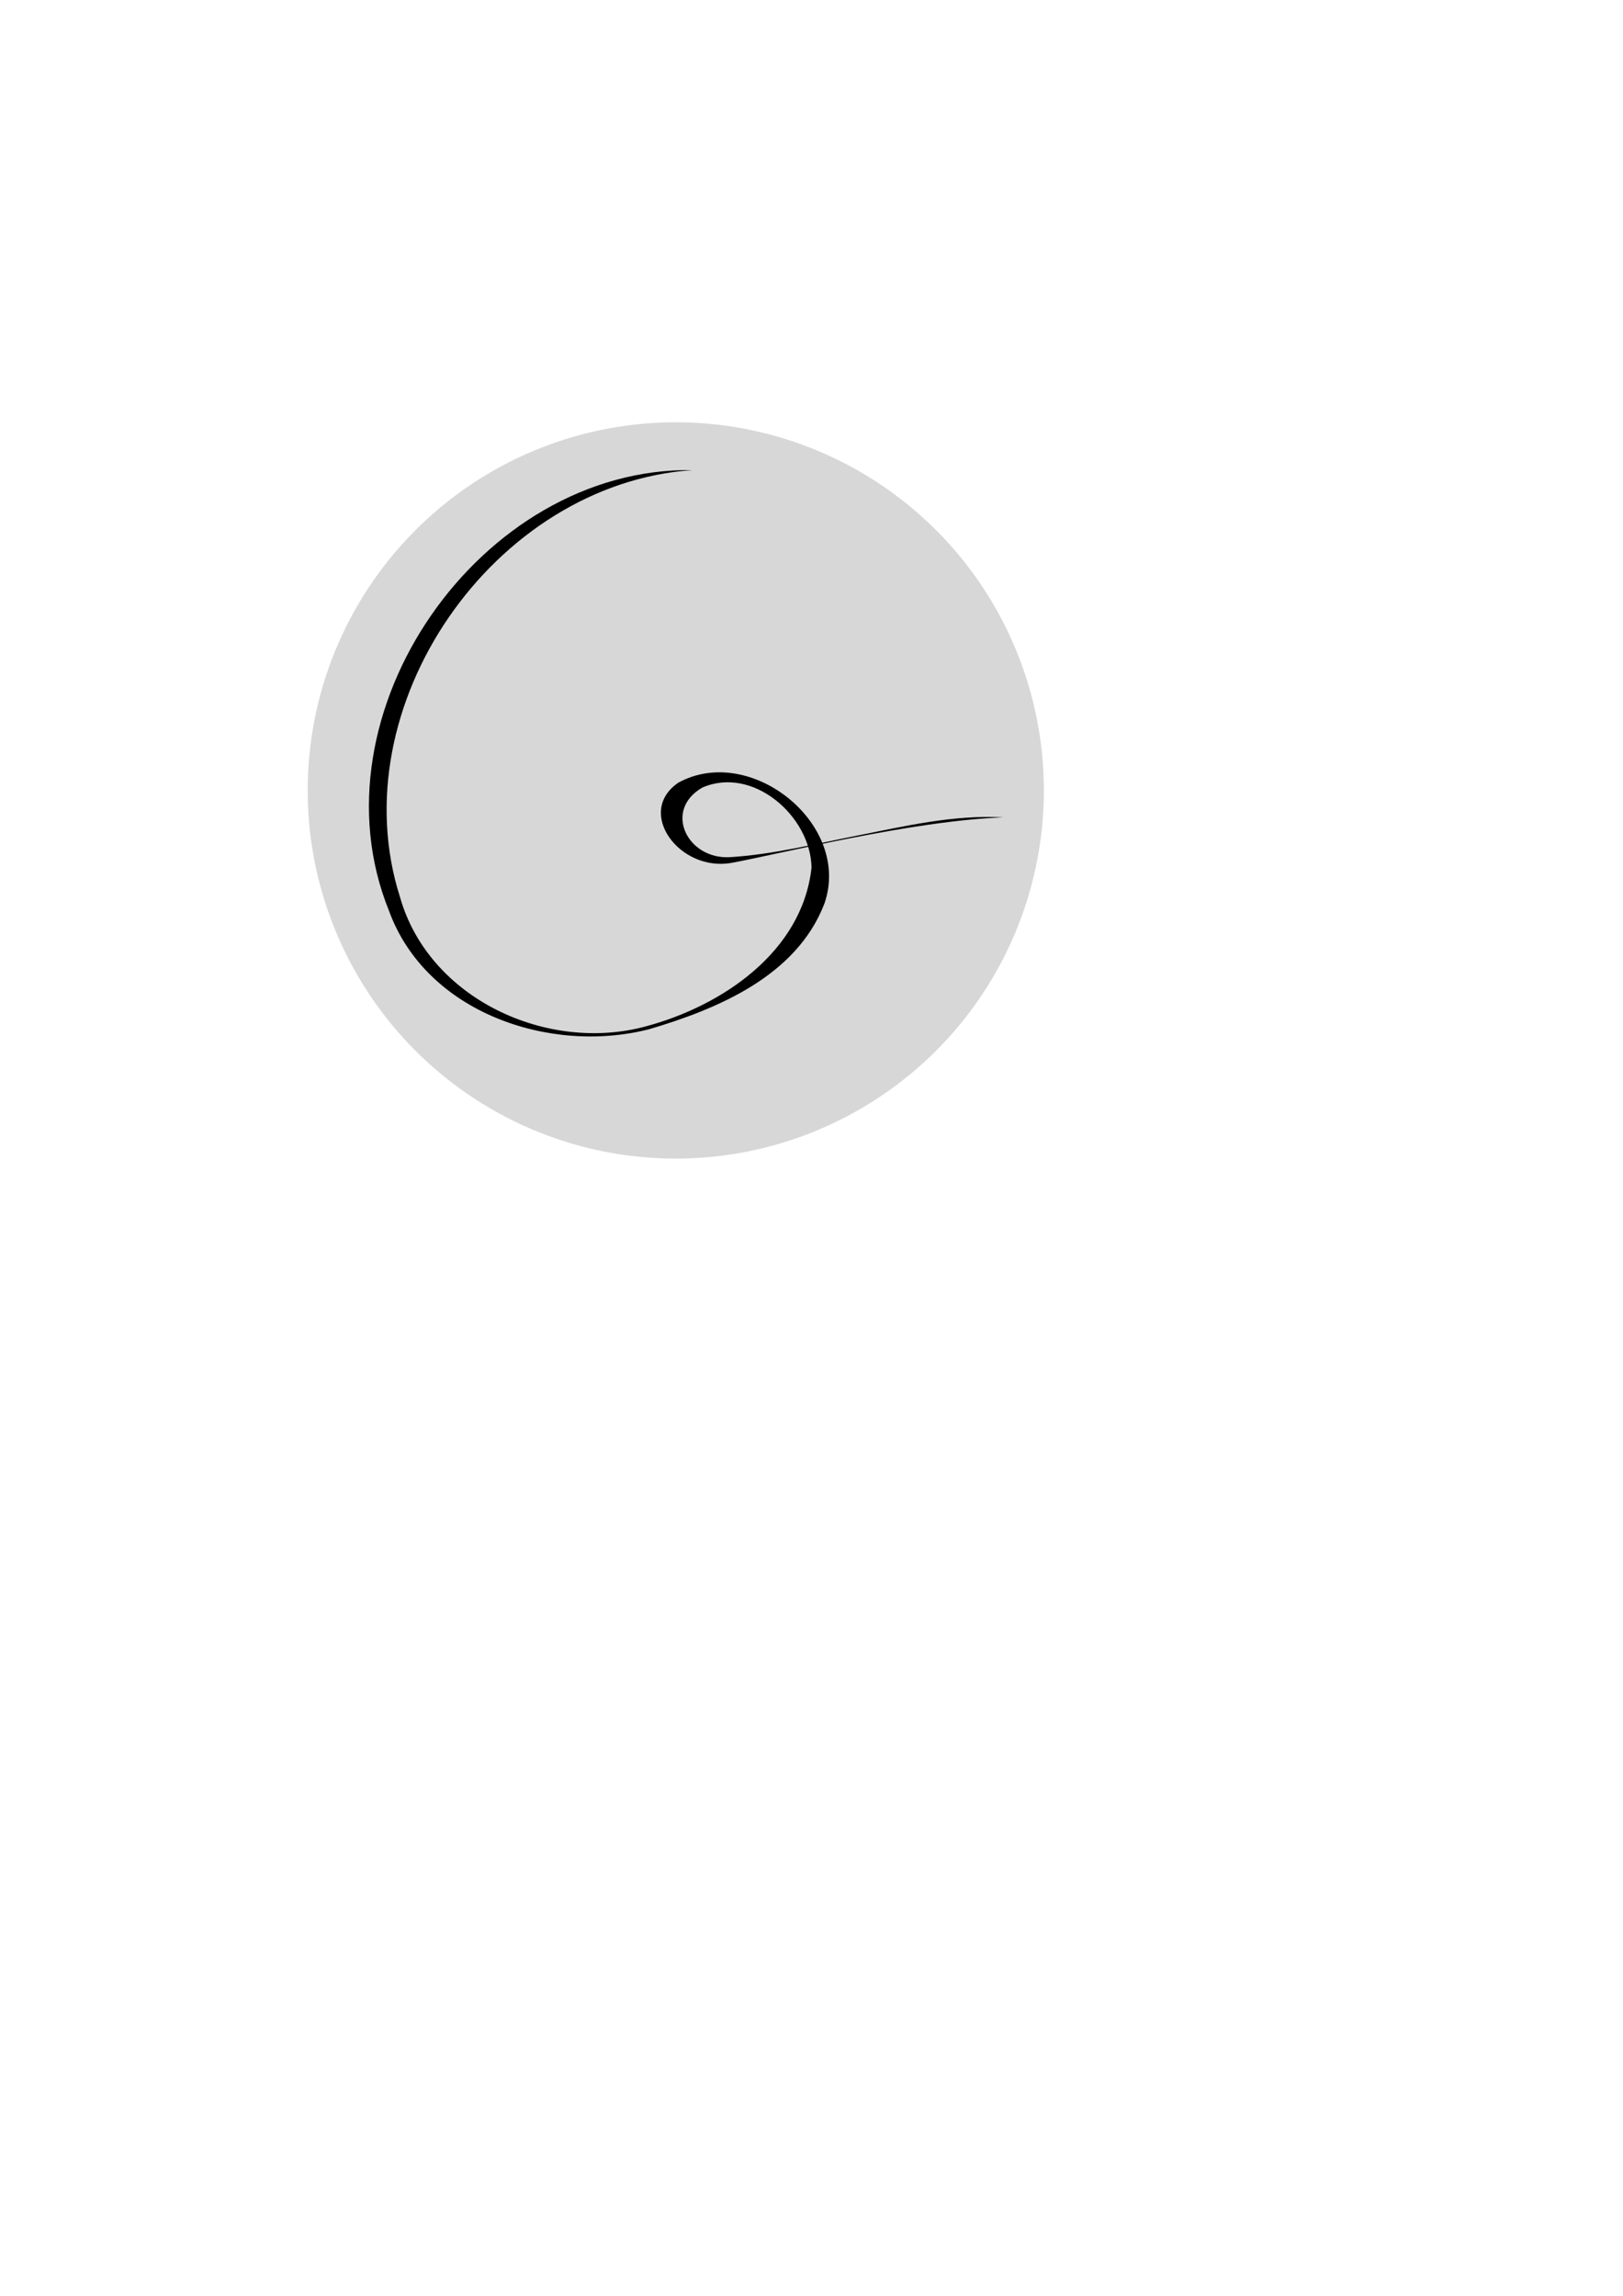 <?xml version="1.0" encoding="UTF-8" standalone="no"?>
<!-- Created with Inkscape (http://www.inkscape.org/) -->

<svg
   xmlns:dc="http://purl.org/dc/elements/1.1/"
   xmlns:cc="http://creativecommons.org/ns#"
   xmlns:rdf="http://www.w3.org/1999/02/22-rdf-syntax-ns#"
   xmlns:svg="http://www.w3.org/2000/svg"
   xmlns="http://www.w3.org/2000/svg"
   xmlns:sodipodi="http://sodipodi.sourceforge.net/DTD/sodipodi-0.dtd"
   xmlns:inkscape="http://www.inkscape.org/namespaces/inkscape"
   width="210mm"
   height="297mm"
   id="svg2"
   version="1.1"
   inkscape:version="0.48.3.1 r9886"
   sodipodi:docname="icon.svg"
   inkscape:export-filename="/home/gsavaton/Travail/Projets-Externes/Mozilla/FirefoxOS/FxOS-Gribouille.git/icons/128.png"
   inkscape:export-xdpi="32"
   inkscape:export-ydpi="32">
  <defs
     id="defs4" />
  <sodipodi:namedview
     id="base"
     pagecolor="#ffffff"
     bordercolor="#666666"
     borderopacity="1.0"
     inkscape:pageopacity="0.0"
     inkscape:pageshadow="2"
     inkscape:zoom="0.98994949"
     inkscape:cx="74.030916"
     inkscape:cy="650.81589"
     inkscape:document-units="px"
     inkscape:current-layer="layer1"
     showgrid="false"
     inkscape:window-width="1366"
     inkscape:window-height="746"
     inkscape:window-x="0"
     inkscape:window-y="0"
     inkscape:window-maximized="1" />
  <g
     inkscape:label="Calque 1"
     inkscape:groupmode="layer"
     id="layer1">
    <path
       sodipodi:type="arc"
       style="fill:#d7d7d7;fill-opacity:1;stroke:none"
       id="path2985"
       sodipodi:cx="297.14285"
       sodipodi:cy="289.50504"
       sodipodi:rx="180"
       sodipodi:ry="180"
       d="m 477.143,289.505 a 180,180 0 1 1 -360,0 180,180 0 1 1 360,0 z"
       transform="translate(33.335,96.975)" />
    <path
       style="fill:#000000;fill-opacity:1;stroke:none"
       d="m 338.726,229.845 c -97.38,6.676 -172.882,115.543 -143.071,208.923 14.172,49.683 72.101,76.246 120.37,63.011 37.05,-9.965 76.304,-36.329 80.834,-77.489 -0.315,-25.226 -28.763,-50.053 -53.457,-39.175 -19.201,11.11 -7.251,35.307 13.696,33.98 21.013,-1.331 41.084,-6.367 61.6,-10.431 23.717,-4.699 47.628,-10.415 71.944,-9.008 -44.611,1.574 -110.237,18.06 -132.699,22.206 -25.584,4.722 -47.377,-24.764 -26.198,-39.182 35.233,-19.337 84.898,20.24 71.439,59.07 -13.572,35.422 -52.1,51.561 -85.913,61.53 -48.562,12.311 -108.991,-8.207 -127.091,-58.084 -39.048,-96.597 44.865,-216.868 148.548,-215.349 z"
       id="path3095"
       inkscape:connector-curvature="0"
       sodipodi:nodetypes="cccccsscsccccc" />
  </g>
</svg>
